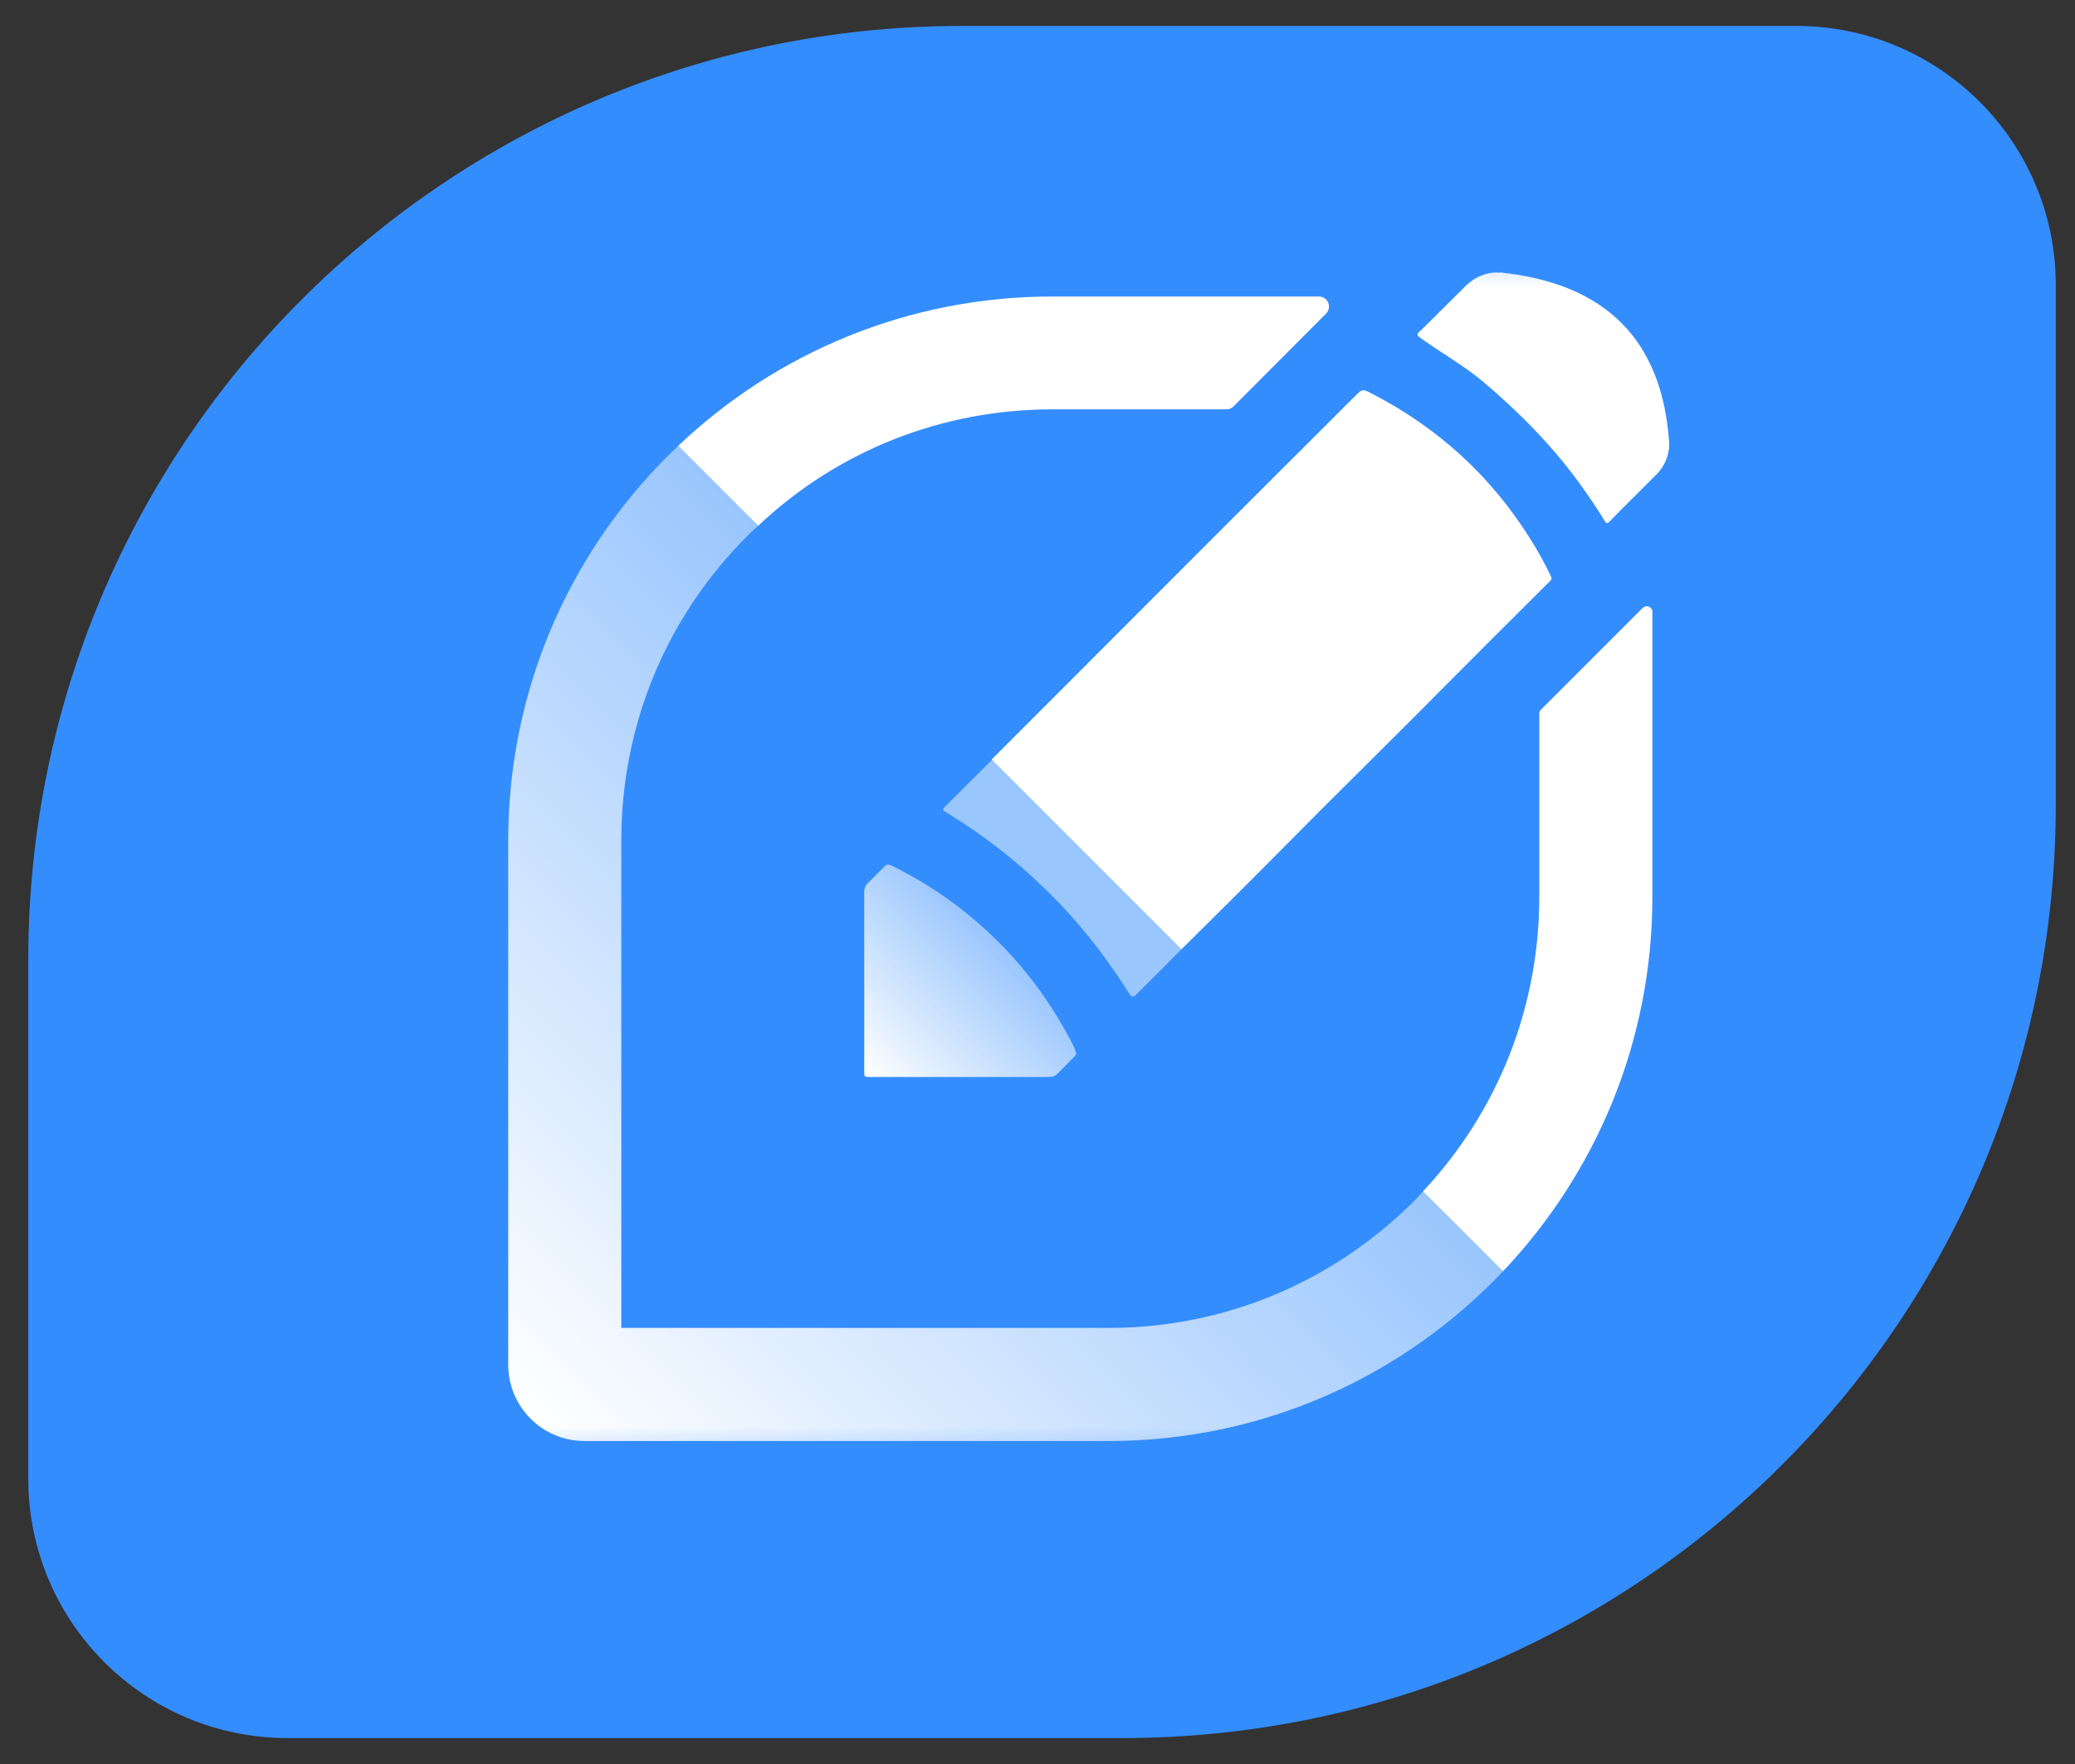 <svg width="40" height="34" viewBox="0 0 40 34" fill="none" xmlns="http://www.w3.org/2000/svg">
<rect x="0" y="0" width="40" height="34" fill="#333333" stroke="none"/>
<path d="M0.545 18.5C0.545 8.559 8.604 0.5 18.545 0.5H34.63C37.391 0.5 39.63 2.739 39.63 5.5V15.5C39.63 25.441 31.571 33.5 21.63 33.5H5.545C2.783 33.5 0.545 31.261 0.545 28.5V18.5Z" fill="#348DFD"/>
<g clip-path="url(#clip0_2513_13470)">
<mask id="mask0_2513_13470" style="mask-type:luminance" maskUnits="userSpaceOnUse" x="8" y="4" width="25" height="25">
<path d="M32.999 4.5H9V28.5H32.999V4.5Z" fill="white"/>
</mask>
<g mask="url(#mask0_2513_13470)">
<path d="M28.979 24.498C27.066 26.519 24.365 27.775 21.369 27.775H11.266C10.454 27.775 9.797 27.113 9.797 26.302V16.203C9.797 13.203 11.057 10.501 13.074 8.593L14.615 10.134C14.547 10.193 14.479 10.257 14.411 10.325C12.839 11.893 11.977 13.982 11.977 16.199V25.595H21.369C23.59 25.595 25.675 24.724 27.248 23.161C27.316 23.093 27.379 23.025 27.438 22.957L28.979 24.498Z" fill="url(#paint0_linear_2513_13470)"/>
<path d="M20.286 5.715H25.426C25.598 5.715 25.684 5.923 25.561 6.046L23.776 7.836C23.739 7.872 23.69 7.89 23.64 7.89H20.286C18.16 7.89 16.152 8.684 14.615 10.134L13.074 8.593C14.955 6.807 17.494 5.715 20.286 5.715Z" fill="white"/>
<path d="M31.672 11.716C31.739 11.648 31.853 11.698 31.853 11.793V17.287C31.853 20.088 30.756 22.621 28.975 24.502L27.433 22.961C28.879 21.416 29.673 19.412 29.673 17.287V13.756C29.673 13.729 29.682 13.701 29.704 13.679L31.667 11.716H31.672Z" fill="white"/>
<path d="M28.929 5.257C28.684 5.23 28.44 5.33 28.263 5.502L27.411 6.349C27.32 6.422 27.302 6.454 27.356 6.494C27.76 6.789 28.204 7.034 28.589 7.356C29.274 7.936 29.904 8.57 30.434 9.296C30.606 9.536 30.774 9.776 30.928 10.03C30.955 10.071 30.978 10.111 31.028 10.052C31.327 9.74 31.635 9.445 31.939 9.137C32.102 8.969 32.193 8.743 32.175 8.507C32.034 6.549 30.951 5.465 28.925 5.252L28.929 5.257Z" fill="white"/>
<path d="M29.908 11.136C29.908 11.186 29.877 11.204 29.849 11.231C29.505 11.575 29.156 11.92 28.811 12.264C28.295 12.781 27.778 13.298 27.266 13.815C26.704 14.377 26.133 14.943 25.571 15.501C25.081 15.995 24.596 16.48 24.107 16.974C23.662 17.418 23.218 17.858 22.774 18.297L19.116 14.639C20.562 13.194 22.003 11.748 23.454 10.297C24.338 9.413 25.226 8.53 26.11 7.646C26.264 7.492 26.264 7.492 26.454 7.591C27.724 8.249 28.739 9.173 29.5 10.388C29.645 10.614 29.772 10.85 29.89 11.091C29.899 11.109 29.904 11.122 29.908 11.136Z" fill="white"/>
<path d="M22.774 18.297C22.507 18.569 22.235 18.841 21.963 19.109C21.831 19.245 21.827 19.245 21.727 19.086C21.269 18.365 20.743 17.708 20.131 17.119C19.565 16.57 18.944 16.085 18.264 15.673C18.155 15.61 18.155 15.605 18.246 15.519C18.536 15.229 18.835 14.934 19.125 14.644L22.783 18.302L22.774 18.297Z" fill="url(#paint1_linear_2513_13470)"/>
<path d="M18.618 17.59C18.173 17.236 17.698 16.933 17.185 16.683C17.14 16.661 17.099 16.652 17.054 16.697C16.95 16.806 16.841 16.915 16.732 17.019C16.682 17.069 16.66 17.123 16.66 17.196C16.66 18.347 16.66 19.494 16.66 20.645C16.66 20.758 16.66 20.758 16.773 20.758C17.349 20.758 17.924 20.758 18.495 20.758C19.066 20.758 19.646 20.758 20.218 20.758C20.281 20.758 20.335 20.745 20.381 20.699C20.49 20.586 20.603 20.477 20.712 20.364C20.748 20.332 20.753 20.3 20.734 20.255C20.721 20.224 20.707 20.192 20.694 20.16C20.181 19.154 19.497 18.293 18.613 17.59H18.618Z" fill="url(#paint2_linear_2513_13470)"/>
</g>
</g>
<defs>
<linearGradient id="paint0_linear_2513_13470" x1="10.228" y1="27.344" x2="21.029" y2="16.548" gradientUnits="userSpaceOnUse">
<stop stop-color="white"/>
<stop offset="1" stop-color="white" stop-opacity="0.5"/>
</linearGradient>
<linearGradient id="paint1_linear_2513_13470" x1="19.991" y1="17.427" x2="20.947" y2="16.466" gradientUnits="userSpaceOnUse">
<stop stop-color="white" stop-opacity="0.5"/>
<stop offset="1" stop-color="white" stop-opacity="0.5"/>
</linearGradient>
<linearGradient id="paint2_linear_2513_13470" x1="16.678" y1="20.74" x2="19.261" y2="18.161" gradientUnits="userSpaceOnUse">
<stop stop-color="white"/>
<stop offset="1" stop-color="white" stop-opacity="0.5"/>
</linearGradient>
<clipPath id="clip0_2513_13470">
<rect width="24" height="24" fill="white" transform="translate(9 4.5)"/>
</clipPath>
</defs>
</svg>
